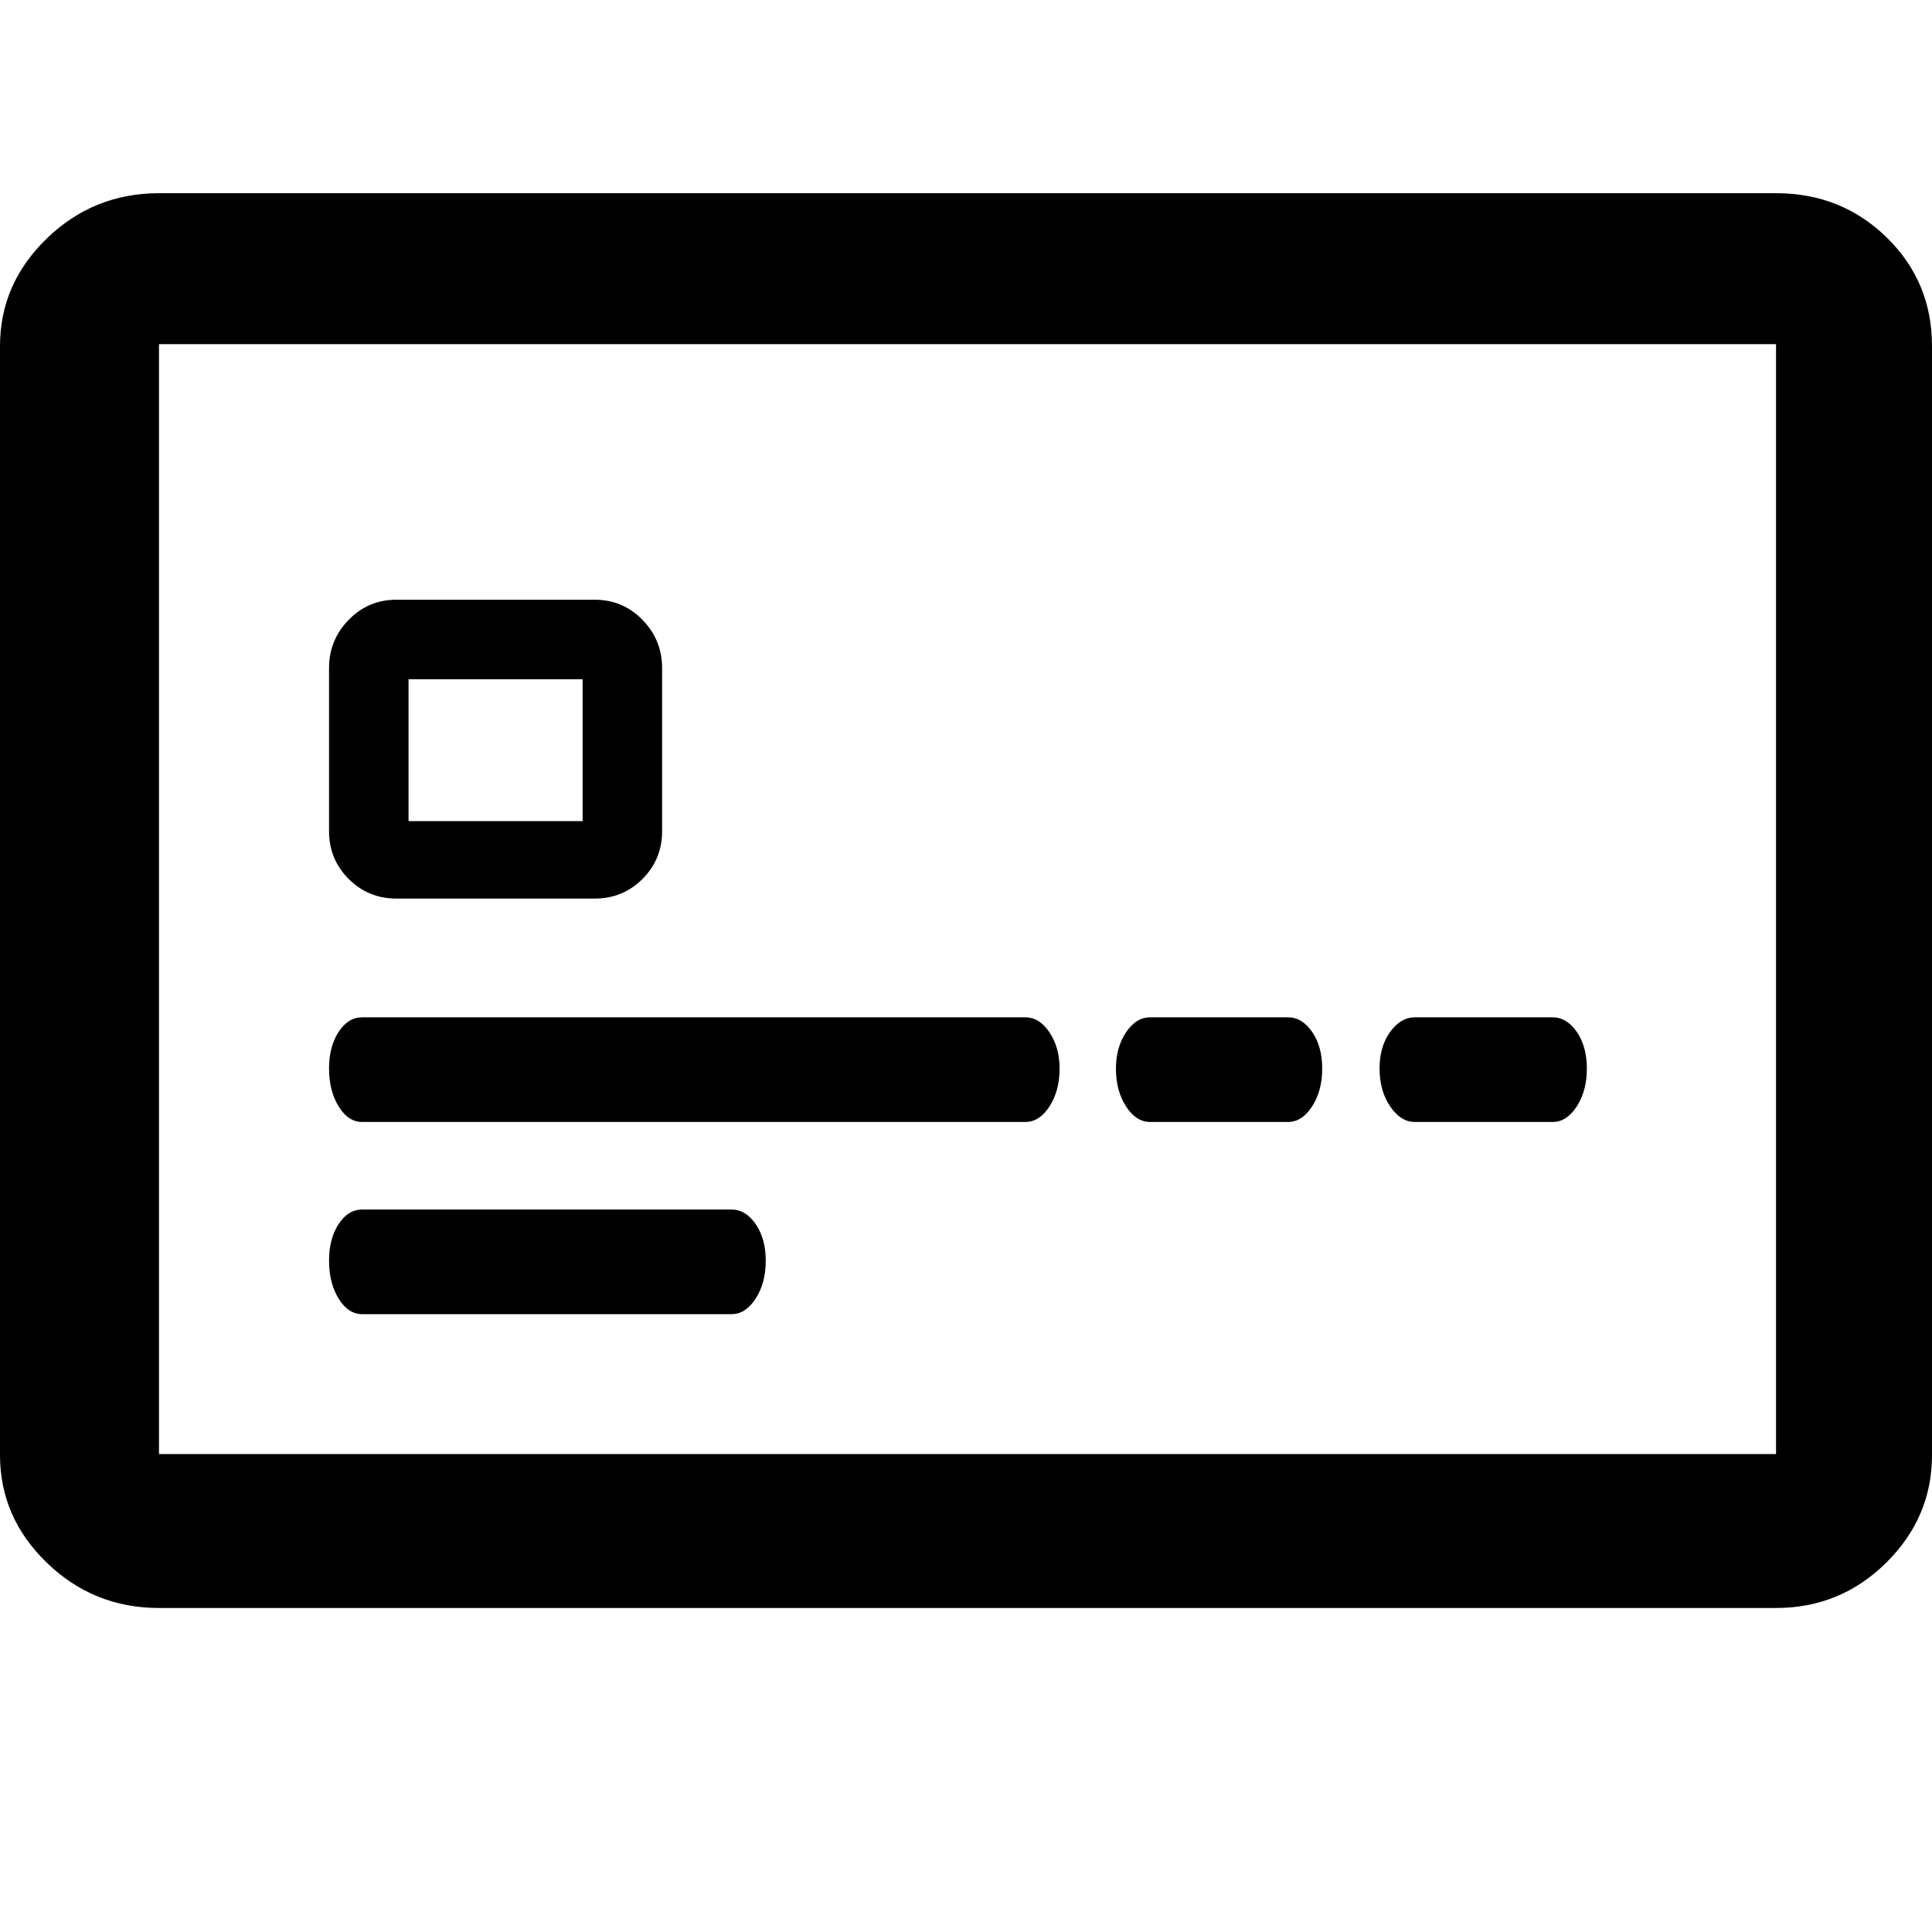 <svg width="64" height="64" viewBox="0 0 1920 1920" xmlns="http://www.w3.org/2000/svg"><path d="M0 1446V344q0-62 46.5-107T158 192h1607q65 0 110 44t45 108v1102q0 62-45.5 107t-109.5 45H158q-65 0-111.5-45T0 1446zm158-1h1607V342H158v1103zm169-192q0-22 9.5-36.5T360 1202h367q14 0 24 14.5t10 36.5-10 37.5-24 15.5H360q-14 0-23.5-15.5T327 1253zm0-191q0-22 9.5-36.5T360 1011h659q14 0 24 15t10 36q0 22-10 37.5t-24 15.5H360q-14 0-23.5-15.5T327 1062zm0-236V664q0-28 19.5-48t47.5-20h197q28 0 47.5 20t19.5 48v162q0 28-19.5 47.5T591 893H394q-28 0-47.5-19.5T327 826zm79-10h173V675H406v141zm703 246q0-21 10-36t24-15h137q14 0 24 14.5t10 36.5-10 37.5-24 15.5h-137q-14 0-24-15.5t-10-37.5zm262 0q0-22 10.5-36.5t24.5-14.5h137q14 0 24 14.5t10 36.5-10 37.5-24 15.5h-137q-14 0-24.5-15.5T1371 1062z"/></svg>